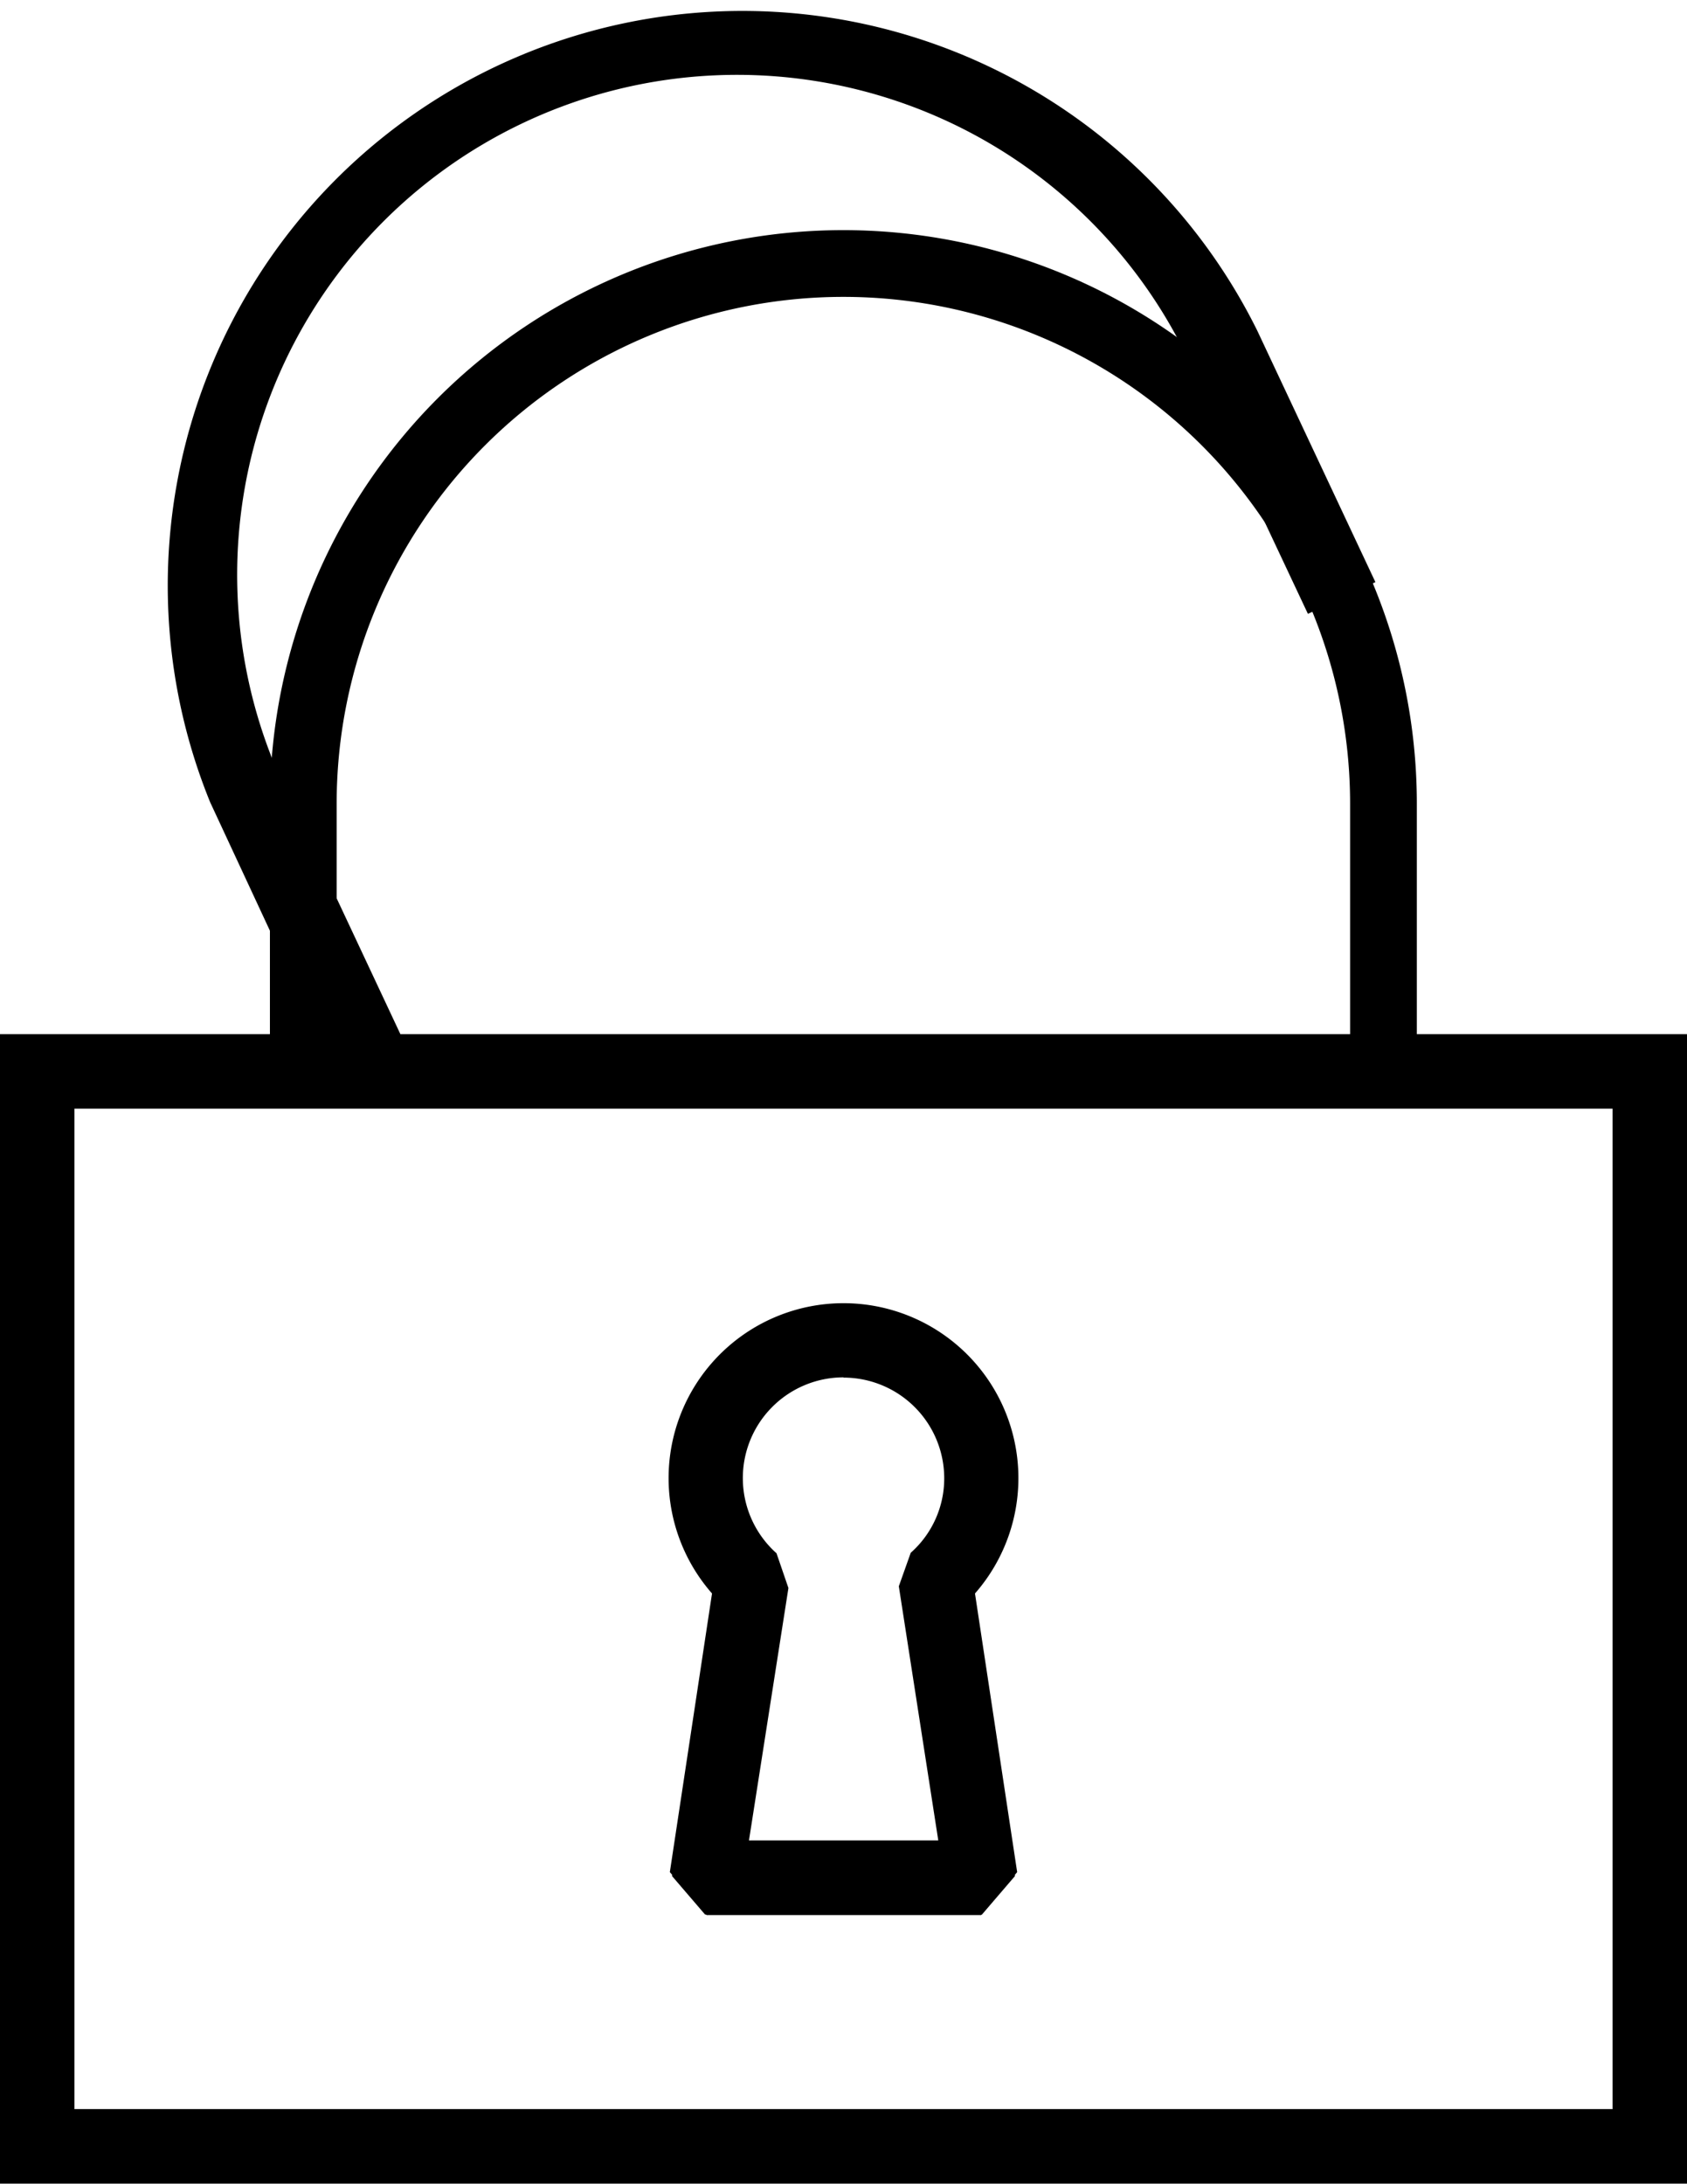 <svg id="Layer_1" data-name="Layer 1" xmlns="http://www.w3.org/2000/svg" viewBox="0 0 68 88.01"><title>lock-combined</title><path d="M57.11,41.91V32.39a23.11,23.11,0,0,0-46.23,0v9.51H0V88H68V41.91ZM13.57,32.39a20.42,20.42,0,0,1,40.85,0v9.51H13.57ZM65.31,85.33H2.69V44.59H65.31V85.33Z"/><path d="M27.09,75.61l1.33,1.55H39.58l1.33-1.55L39.15,64.28a6.93,6.93,0,1,0-10.3,0ZM34,55.44a4.22,4.22,0,0,1,2.83,7.37L36.39,64,38,74.47H30L31.61,64l-.43-1.22A4.23,4.23,0,0,1,34,55.44Z"/><path d="M12.82,41.68H0V88H68V41.68H16.14L11.4,31.58A20.15,20.15,0,0,1,47.91,14.52l4.81,10.22,2.72-1.28L50.68,13.33h0a23.16,23.16,0,0,0-42.21,19h0ZM65,85H3V44.68H65Z"/><path d="M27,75.45l1.48,1.73H39.55L41,75.45,39.3,64.22a7.05,7.05,0,1,0-10.6,0Zm7-19.93a4.06,4.06,0,0,1,4.06,4.06,4,4,0,0,1-1.35,3l-.48,1.35,1.59,10.24H30.19L31.78,64,31.3,62.6A4.06,4.06,0,0,1,34,55.51Z"/></svg>